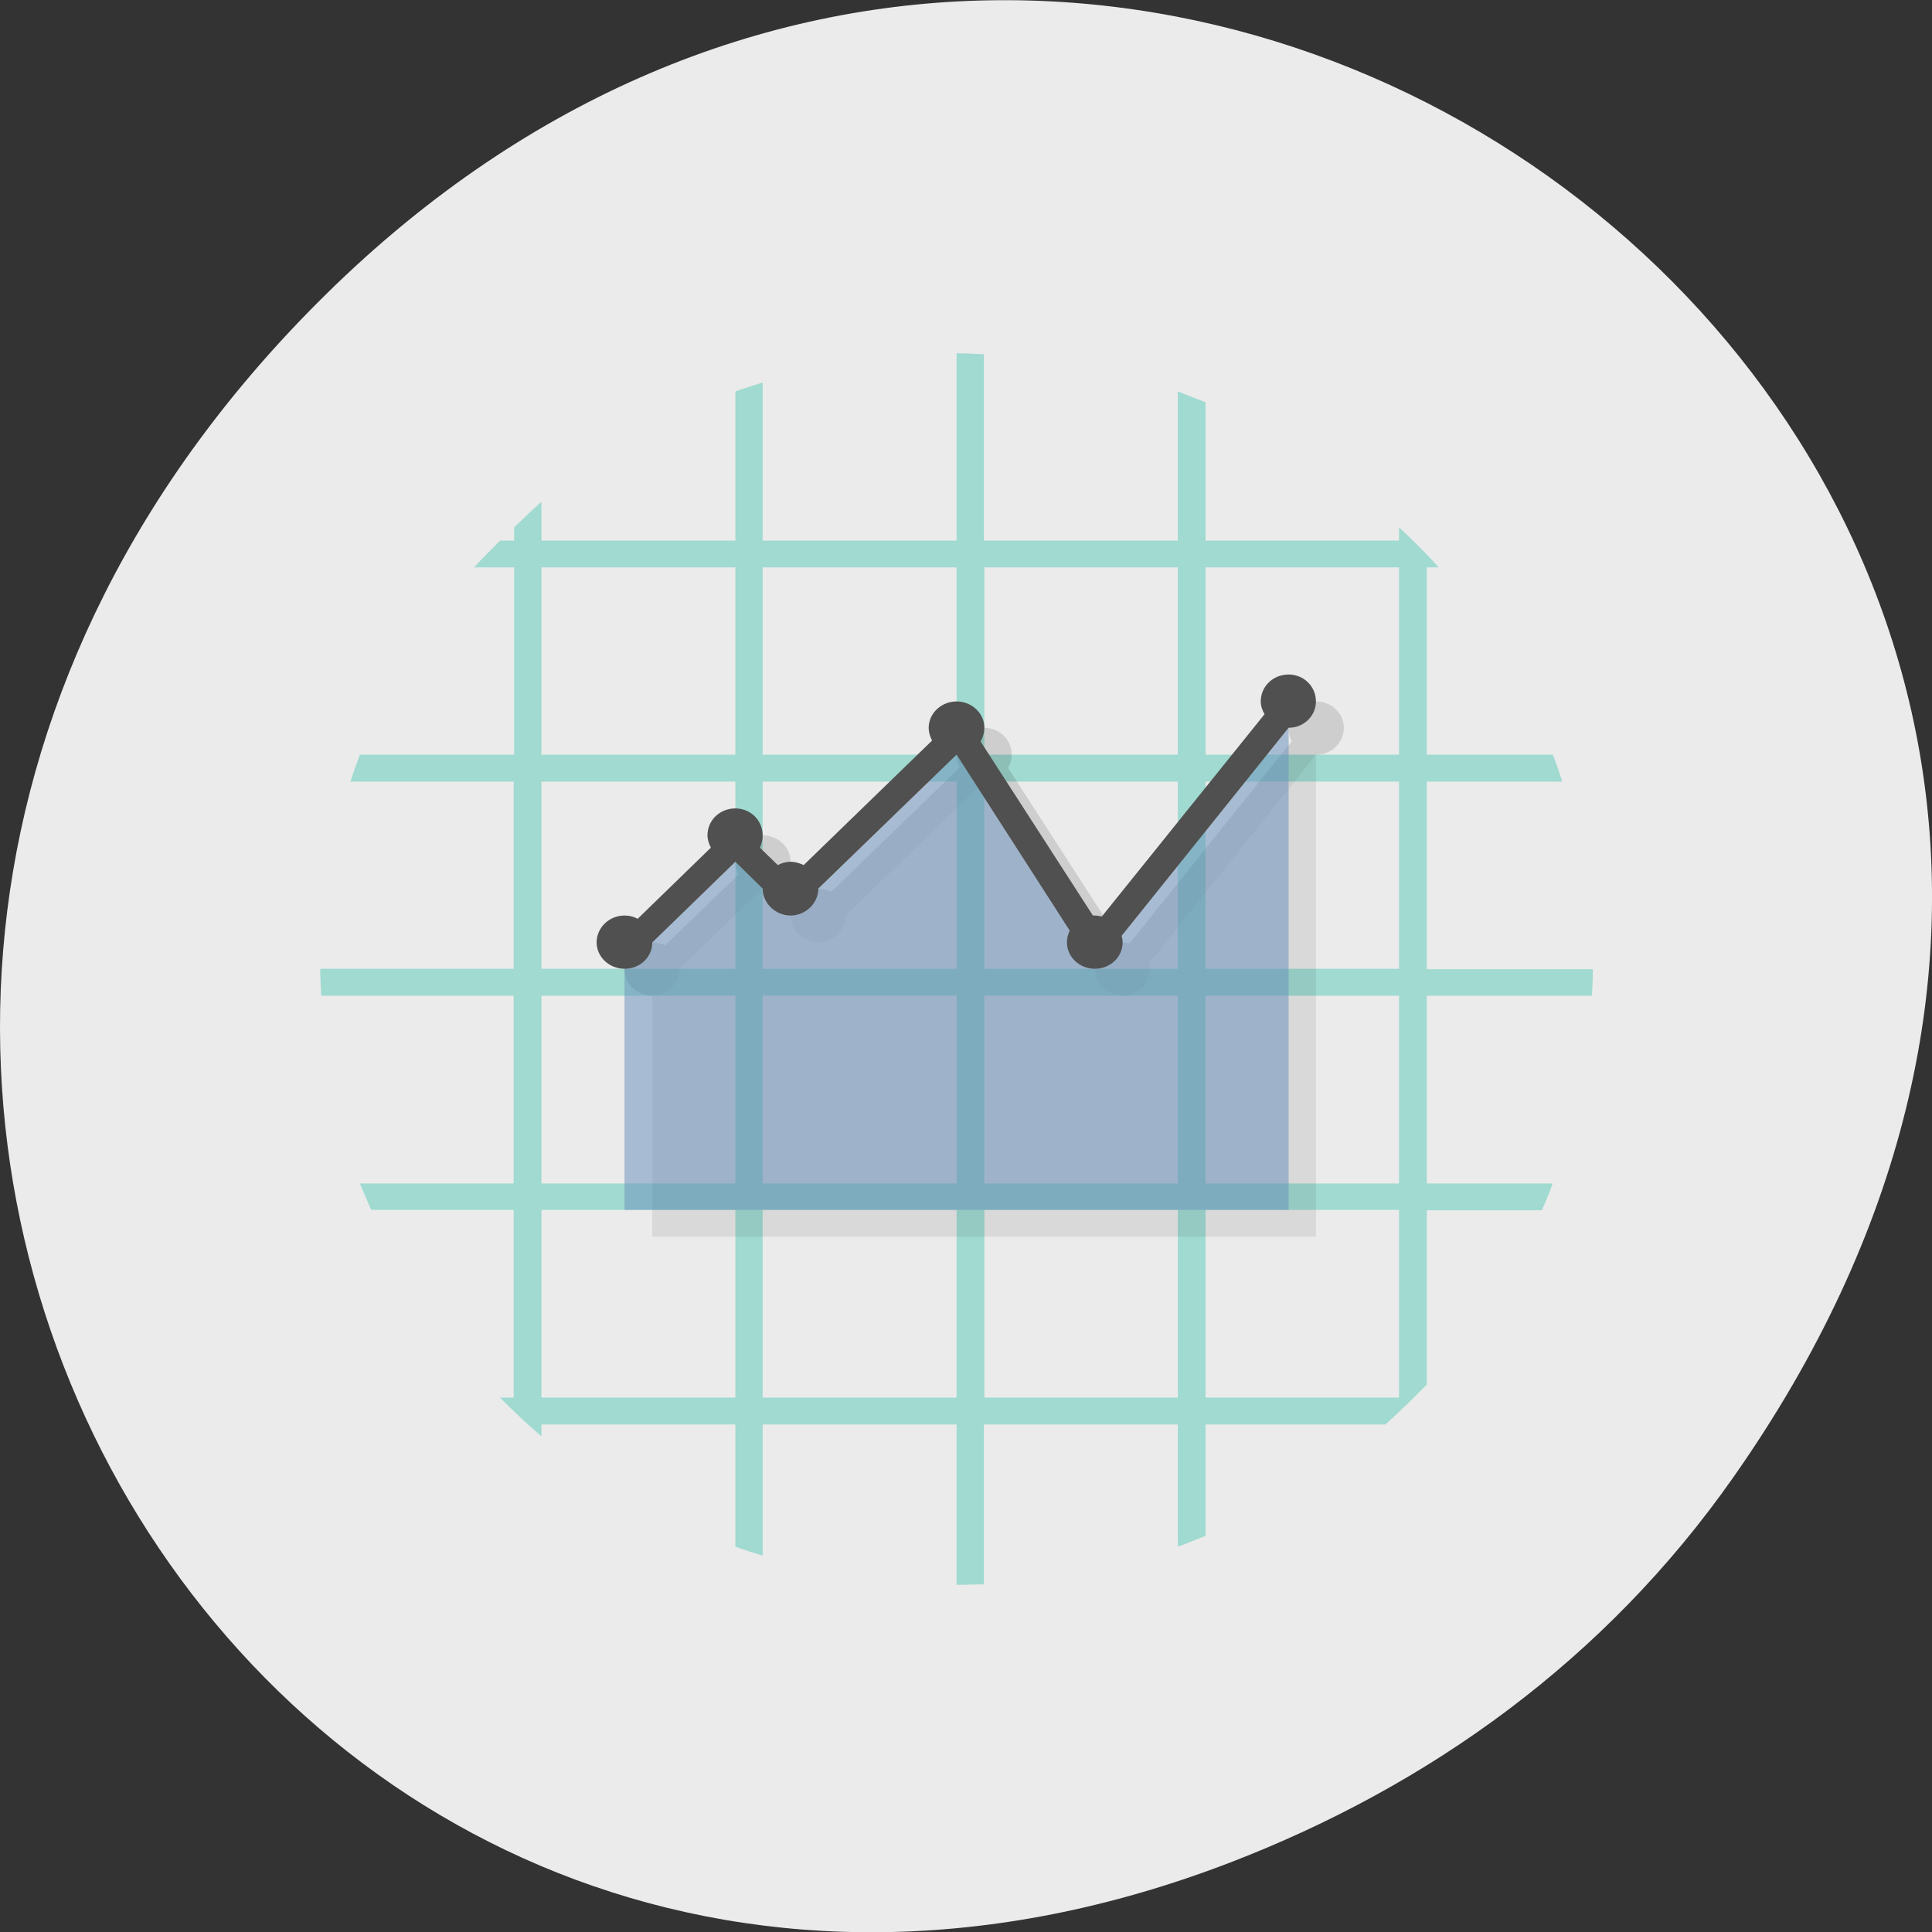 
<svg xmlns="http://www.w3.org/2000/svg" xmlns:xlink="http://www.w3.org/1999/xlink" width="16px" height="16px" viewBox="0 0 16 16" version="1.1">
<rect x="0" y="0" width="16" height="16" fill="#333333" stroke="none"/>
<g id="surface1">
<path style=" stroke:none;fill-rule:nonzero;fill:rgb(92.157%,92.157%,92.157%);fill-opacity:1;" d="M 14.352 12.238 C 20.105 4.059 9.48 -4.234 2.703 2.434 C -3.684 8.715 2.238 18.477 10.184 15.426 C 11.84 14.789 13.297 13.742 14.352 12.238 Z M 14.352 12.238 "/>
<path style=" stroke:none;fill-rule:nonzero;fill:rgb(62.745%,85.49%,81.569%);fill-opacity:1;" d="M 7.922 2.926 L 7.922 4.477 L 6.316 4.477 L 6.316 3.168 C 6.242 3.191 6.164 3.215 6.09 3.242 L 6.09 4.477 L 4.484 4.477 L 4.484 4.156 C 4.406 4.223 4.332 4.297 4.258 4.367 L 4.258 4.477 L 4.141 4.477 C 4.07 4.551 3.996 4.621 3.926 4.699 L 4.258 4.699 L 4.258 6.25 L 2.98 6.25 C 2.953 6.324 2.926 6.398 2.902 6.473 L 4.254 6.473 L 4.254 8.023 L 2.652 8.023 C 2.652 8.098 2.656 8.172 2.66 8.246 L 4.254 8.246 L 4.254 9.801 L 2.98 9.801 C 3.012 9.875 3.043 9.949 3.074 10.02 L 4.254 10.02 L 4.254 11.574 L 4.141 11.574 C 4.25 11.684 4.363 11.793 4.484 11.895 L 4.484 11.797 L 6.09 11.797 L 6.09 12.809 C 6.164 12.836 6.238 12.859 6.316 12.883 L 6.316 11.797 L 7.922 11.797 L 7.922 13.125 C 7.996 13.125 8.074 13.121 8.148 13.121 L 8.148 11.797 L 9.754 11.797 L 9.754 12.809 C 9.832 12.781 9.906 12.75 9.984 12.719 L 9.984 11.797 L 11.473 11.797 C 11.59 11.691 11.707 11.578 11.816 11.465 L 11.816 10.023 L 12.77 10.023 C 12.801 9.949 12.832 9.875 12.859 9.801 L 11.816 9.801 L 11.816 8.246 L 13.184 8.246 C 13.188 8.176 13.191 8.102 13.191 8.027 L 11.816 8.027 L 11.816 6.473 L 12.938 6.473 C 12.914 6.398 12.891 6.324 12.859 6.25 L 11.816 6.25 L 11.816 4.699 L 11.914 4.699 C 11.812 4.582 11.699 4.473 11.586 4.367 L 11.586 4.477 L 9.984 4.477 L 9.984 3.332 C 9.906 3.301 9.832 3.273 9.754 3.242 L 9.754 4.477 L 8.148 4.477 L 8.148 2.934 C 8.074 2.93 7.996 2.926 7.922 2.926 Z M 4.484 4.699 L 6.09 4.699 L 6.09 6.25 L 4.484 6.25 Z M 6.316 4.699 L 7.922 4.699 L 7.922 6.25 L 6.316 6.25 Z M 8.152 4.699 L 9.754 4.699 L 9.754 6.25 L 8.152 6.25 Z M 9.984 4.699 L 11.586 4.699 L 11.586 6.25 L 9.984 6.25 Z M 4.484 6.473 L 6.09 6.473 L 6.09 8.023 L 4.484 8.023 Z M 6.316 6.473 L 7.922 6.473 L 7.922 8.023 L 6.316 8.023 Z M 8.152 6.473 L 9.754 6.473 L 9.754 8.023 L 8.152 8.023 Z M 9.984 6.473 L 11.586 6.473 L 11.586 8.023 L 9.984 8.023 Z M 4.484 8.246 L 6.09 8.246 L 6.09 9.801 L 4.484 9.801 Z M 6.316 8.246 L 7.922 8.246 L 7.922 9.801 L 6.316 9.801 Z M 8.152 8.246 L 9.754 8.246 L 9.754 9.801 L 8.152 9.801 Z M 9.984 8.246 L 11.586 8.246 L 11.586 9.801 L 9.984 9.801 Z M 4.484 10.02 L 6.09 10.02 L 6.09 11.574 L 4.484 11.574 Z M 6.316 10.02 L 7.922 10.02 L 7.922 11.574 L 6.316 11.574 Z M 8.152 10.02 L 9.754 10.02 L 9.754 11.574 L 8.152 11.574 Z M 9.984 10.02 L 11.586 10.02 L 11.586 11.574 L 9.984 11.574 Z M 9.984 10.02 "/>
<path style=" stroke:none;fill-rule:nonzero;fill:rgb(0%,0%,0%);fill-opacity:0.078;" d="M 10.898 6.25 L 9.52 7.973 C 9.523 7.988 9.523 8.008 9.523 8.023 C 9.523 8.148 9.422 8.246 9.297 8.246 C 9.168 8.246 9.066 8.148 9.066 8.023 C 9.066 7.992 9.074 7.957 9.09 7.93 L 8.152 6.473 L 7.004 7.582 C 7.004 7.703 6.902 7.805 6.777 7.805 C 6.648 7.805 6.547 7.703 6.547 7.582 L 6.316 7.359 L 5.629 8.023 C 5.629 8.148 5.527 8.246 5.402 8.246 L 5.402 10.242 L 10.898 10.242 Z M 10.898 6.25 "/>
<path style=" stroke:none;fill-rule:nonzero;fill:rgb(0%,0%,0%);fill-opacity:0.122;" d="M 10.898 5.809 C 10.773 5.809 10.672 5.906 10.672 6.027 C 10.672 6.066 10.68 6.105 10.699 6.137 L 9.355 7.812 C 9.336 7.809 9.316 7.805 9.297 7.805 C 9.289 7.805 9.285 7.805 9.281 7.805 L 8.348 6.359 C 8.367 6.328 8.379 6.289 8.379 6.25 C 8.379 6.129 8.277 6.027 8.152 6.027 C 8.023 6.027 7.922 6.129 7.922 6.25 C 7.922 6.289 7.93 6.324 7.949 6.355 L 6.883 7.387 C 6.852 7.367 6.812 7.359 6.777 7.359 C 6.738 7.359 6.703 7.367 6.668 7.387 L 6.52 7.242 C 6.539 7.211 6.547 7.176 6.547 7.137 C 6.547 7.016 6.445 6.918 6.316 6.918 C 6.191 6.918 6.09 7.016 6.09 7.137 C 6.09 7.176 6.098 7.211 6.117 7.242 L 5.508 7.828 C 5.477 7.812 5.438 7.805 5.402 7.805 C 5.273 7.805 5.172 7.902 5.172 8.023 C 5.172 8.148 5.273 8.246 5.402 8.246 C 5.527 8.246 5.629 8.148 5.629 8.023 L 6.316 7.359 L 6.547 7.582 C 6.547 7.703 6.648 7.805 6.777 7.805 C 6.902 7.805 7.004 7.703 7.004 7.582 L 8.152 6.473 L 9.09 7.93 C 9.074 7.957 9.066 7.992 9.066 8.023 C 9.066 8.148 9.168 8.246 9.297 8.246 C 9.422 8.246 9.523 8.148 9.523 8.023 C 9.523 8.008 9.523 7.988 9.52 7.973 L 10.898 6.25 C 11.027 6.25 11.129 6.152 11.129 6.027 C 11.129 5.906 11.027 5.809 10.898 5.809 Z M 10.898 5.809 "/>
<path style=" stroke:none;fill-rule:nonzero;fill:rgb(42.745%,58.039%,74.902%);fill-opacity:0.537;" d="M 5.172 8.023 L 6.09 7.137 L 6.547 7.582 L 7.922 6.25 L 9.066 8.023 L 10.672 6.027 L 10.672 10.02 L 5.172 10.02 Z M 5.172 8.023 "/>
<path style=" stroke:none;fill-rule:nonzero;fill:rgb(31.373%,31.373%,31.373%);fill-opacity:1;" d="M 10.672 5.586 C 10.543 5.586 10.441 5.684 10.441 5.809 C 10.441 5.844 10.453 5.883 10.473 5.914 L 9.125 7.59 C 9.105 7.586 9.086 7.582 9.066 7.582 C 9.062 7.582 9.055 7.582 9.051 7.582 L 8.121 6.141 C 8.141 6.105 8.152 6.066 8.152 6.027 C 8.152 5.906 8.047 5.809 7.922 5.809 C 7.797 5.809 7.691 5.906 7.691 6.027 C 7.691 6.066 7.703 6.102 7.719 6.133 L 6.656 7.164 C 6.621 7.148 6.586 7.137 6.547 7.137 C 6.508 7.137 6.473 7.148 6.441 7.164 L 6.293 7.02 C 6.309 6.988 6.316 6.953 6.316 6.918 C 6.316 6.793 6.215 6.695 6.09 6.695 C 5.961 6.695 5.859 6.793 5.859 6.918 C 5.859 6.953 5.871 6.988 5.887 7.02 L 5.281 7.609 C 5.246 7.59 5.211 7.582 5.172 7.582 C 5.047 7.582 4.941 7.68 4.941 7.805 C 4.941 7.926 5.047 8.023 5.172 8.023 C 5.301 8.023 5.402 7.926 5.402 7.805 L 6.09 7.137 L 6.316 7.359 C 6.316 7.48 6.422 7.582 6.547 7.582 C 6.672 7.582 6.777 7.48 6.777 7.359 L 7.922 6.25 L 8.859 7.707 C 8.844 7.738 8.836 7.77 8.836 7.805 C 8.836 7.926 8.941 8.023 9.066 8.023 C 9.195 8.023 9.297 7.926 9.297 7.805 C 9.297 7.785 9.293 7.766 9.289 7.75 L 10.672 6.027 C 10.797 6.027 10.898 5.93 10.898 5.809 C 10.898 5.684 10.797 5.586 10.672 5.586 Z M 10.672 5.586 "/>
</g>
</svg>

